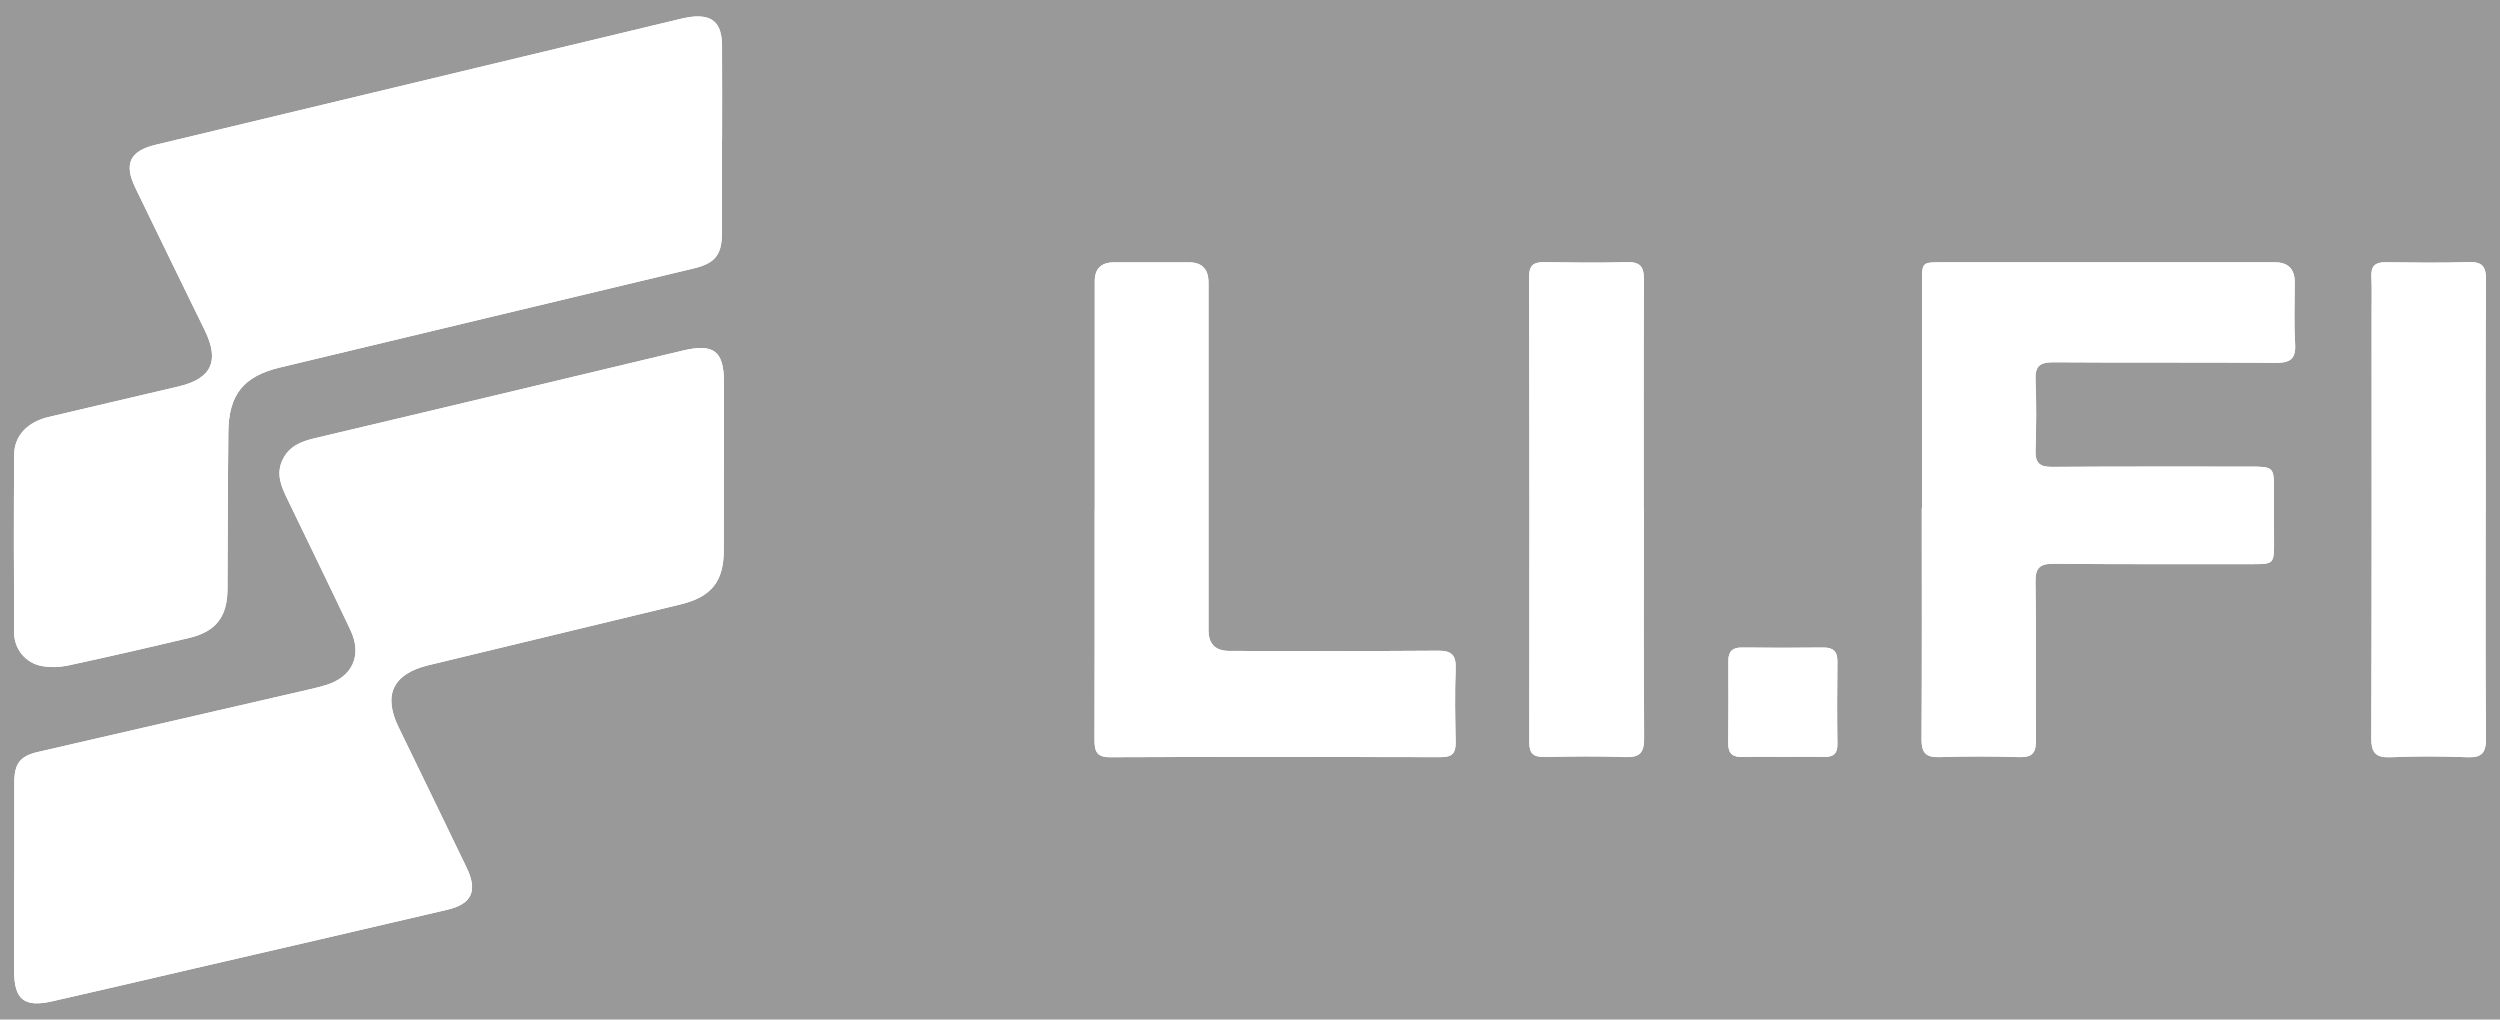 <svg opacity="0.5" width="76" height="31" viewBox="0 0 76 31" fill="none" xmlns="http://www.w3.org/2000/svg">
<rect x="0" y="0" width="76" height="31" fill="#333333" stroke="none"/>
<g clip-path="url(#clip0_2242_3999)">
<path d="M0.432 26.711C0.432 27.653 0.432 28.595 0.432 29.538C0.432 30.379 0.74 30.63 1.574 30.442C3.025 30.114 4.474 29.772 5.924 29.437C8.484 28.844 11.044 28.256 13.603 27.654C14.353 27.478 14.524 27.075 14.186 26.374C13.499 24.952 12.812 23.53 12.12 22.11C11.637 21.122 11.949 20.483 13.03 20.221C15.586 19.607 18.139 18.99 20.693 18.372C21.626 18.146 22 17.678 22.004 16.733C22.007 15.03 22.009 13.329 22.009 11.627C22.009 10.672 21.705 10.434 20.761 10.656C19.225 11.02 17.688 11.391 16.151 11.757C13.965 12.278 11.778 12.8 9.59 13.316C9.18 13.413 8.807 13.543 8.6 13.96C8.38 14.403 8.552 14.786 8.739 15.174C9.38 16.5 10.027 17.825 10.656 19.156C11.021 19.925 10.711 20.587 9.901 20.828C9.74 20.876 9.578 20.917 9.416 20.954C6.662 21.588 3.91 22.221 1.157 22.858C0.606 22.985 0.437 23.212 0.435 23.792C0.432 24.764 0.435 25.737 0.434 26.709L0.432 26.711ZM21.953 4.25C21.953 3.293 21.958 2.336 21.951 1.379C21.946 0.673 21.638 0.418 20.941 0.522C20.821 0.541 20.703 0.57 20.585 0.599C15.299 1.868 10.012 3.134 4.725 4.402C3.948 4.589 3.761 4.98 4.112 5.705C4.813 7.154 5.519 8.6 6.226 10.044C6.681 10.973 6.433 11.511 5.426 11.748C4.112 12.058 2.794 12.362 1.48 12.675C0.834 12.829 0.435 13.242 0.43 13.822C0.418 15.63 0.42 17.437 0.43 19.245C0.434 19.737 0.784 20.158 1.269 20.247C1.531 20.294 1.818 20.283 2.078 20.228C3.31 19.963 4.539 19.679 5.765 19.389C6.559 19.199 6.91 18.748 6.915 17.922C6.927 16.328 6.923 14.731 6.941 13.136C6.953 11.995 7.399 11.439 8.508 11.172C12.701 10.166 16.895 9.162 21.089 8.159C21.737 8.004 21.946 7.749 21.947 7.074C21.951 6.132 21.947 5.19 21.947 4.249L21.953 4.25ZM58.427 15.454H58.424C58.424 17.792 58.432 20.132 58.417 22.47C58.413 22.889 58.548 23.033 58.969 23.017C59.772 22.99 60.579 22.99 61.382 23.017C61.791 23.031 61.9 22.881 61.895 22.489C61.878 20.895 61.907 19.3 61.88 17.705C61.871 17.25 62.018 17.136 62.447 17.139C64.466 17.158 66.486 17.15 68.506 17.151C69.106 17.151 69.13 17.127 69.132 16.544C69.132 16.013 69.125 15.481 69.128 14.95C69.133 14.188 69.137 14.186 68.352 14.186C66.363 14.186 64.373 14.181 62.386 14.194C62.011 14.198 61.869 14.078 61.881 13.697C61.904 12.984 61.912 12.268 61.881 11.557C61.862 11.132 62.011 11.012 62.428 11.014C64.676 11.031 66.924 11.012 69.169 11.031C69.614 11.034 69.803 10.928 69.773 10.448C69.733 9.827 69.761 9.204 69.761 8.58C69.761 8.177 69.56 7.976 69.157 7.975C65.772 7.975 62.386 7.975 59 7.975C58.437 7.975 58.431 7.983 58.431 8.575C58.431 10.868 58.431 13.16 58.431 15.454H58.427ZM33.281 15.475H33.278C33.278 17.813 33.281 20.151 33.274 22.489C33.274 22.829 33.329 23.021 33.743 23.019C37.098 23.005 40.453 23.007 43.808 23.017C44.152 23.017 44.259 22.889 44.253 22.561C44.236 21.817 44.224 21.072 44.253 20.329C44.268 19.907 44.126 19.778 43.706 19.782C41.595 19.799 39.486 19.789 37.375 19.789C36.951 19.789 36.739 19.578 36.739 19.158C36.739 15.635 36.739 12.113 36.739 8.59C36.739 8.181 36.541 7.976 36.146 7.975C35.387 7.975 34.628 7.975 33.869 7.975C33.477 7.975 33.281 8.167 33.281 8.551C33.281 10.858 33.281 13.167 33.281 15.475ZM75.567 15.521C75.567 13.182 75.557 10.843 75.576 8.504C75.579 8.077 75.444 7.954 75.03 7.968C74.196 7.995 73.36 7.981 72.525 7.973C72.219 7.969 72.077 8.077 72.092 8.398C72.109 8.747 72.099 9.098 72.099 9.446C72.099 13.774 72.106 18.103 72.089 22.431C72.087 22.898 72.231 23.04 72.687 23.019C73.46 22.986 74.237 22.988 75.01 23.019C75.456 23.038 75.577 22.879 75.574 22.445C75.555 20.136 75.565 17.828 75.565 15.519L75.567 15.521ZM49.972 15.471C49.972 13.148 49.965 10.825 49.978 8.501C49.98 8.111 49.866 7.957 49.461 7.968C48.626 7.992 47.791 7.981 46.956 7.968C46.64 7.963 46.488 8.05 46.49 8.404C46.498 13.126 46.5 17.849 46.493 22.57C46.493 22.916 46.63 23.016 46.955 23.009C47.773 22.993 48.596 22.981 49.414 23.012C49.861 23.029 49.985 22.87 49.983 22.438C49.967 20.115 49.975 17.792 49.977 15.468L49.972 15.471ZM54.168 23.009C54.593 23.007 55.019 22.998 55.443 23.009C55.725 23.016 55.86 22.922 55.856 22.617C55.844 21.782 55.848 20.948 55.856 20.112C55.86 19.796 55.725 19.681 55.417 19.684C54.597 19.695 53.778 19.693 52.958 19.684C52.67 19.681 52.539 19.799 52.541 20.088C52.544 20.924 52.547 21.758 52.537 22.593C52.534 22.916 52.681 23.021 52.981 23.011C53.376 22.997 53.771 23.007 54.166 23.007L54.168 23.009Z" fill="white"/>
<path d="M0.433 26.711C0.433 25.738 0.431 24.766 0.433 23.794C0.435 23.212 0.604 22.987 1.154 22.86C3.906 22.223 6.66 21.59 9.413 20.956C9.576 20.919 9.738 20.878 9.899 20.83C10.709 20.589 11.018 19.925 10.654 19.158C10.024 17.827 9.376 16.502 8.736 15.176C8.548 14.788 8.377 14.405 8.598 13.962C8.805 13.547 9.177 13.415 9.588 13.318C11.775 12.802 13.961 12.28 16.149 11.759C17.686 11.393 19.221 11.021 20.759 10.658C21.703 10.434 22.007 10.672 22.007 11.629C22.007 13.331 22.007 15.032 22.002 16.734C22 17.68 21.626 18.146 20.691 18.374C18.137 18.992 15.584 19.609 13.028 20.223C11.945 20.483 11.635 21.124 12.117 22.112C12.809 23.532 13.497 24.954 14.184 26.376C14.522 27.077 14.353 27.479 13.601 27.656C11.044 28.258 8.482 28.846 5.921 29.439C4.472 29.776 3.023 30.116 1.571 30.444C0.737 30.632 0.431 30.382 0.43 29.54C0.43 28.598 0.43 27.656 0.43 26.713L0.433 26.711Z" fill="white"/>
<path d="M21.949 4.25C21.949 5.192 21.95 6.134 21.949 7.076C21.947 7.751 21.738 8.005 21.091 8.161C16.896 9.164 12.702 10.166 8.509 11.174C7.4 11.441 6.954 11.996 6.942 13.138C6.925 14.733 6.928 16.328 6.916 17.924C6.909 18.748 6.561 19.201 5.766 19.39C4.54 19.683 3.312 19.965 2.079 20.23C1.819 20.286 1.531 20.296 1.271 20.248C0.785 20.161 0.435 19.741 0.431 19.247C0.42 17.439 0.418 15.632 0.431 13.823C0.435 13.246 0.833 12.83 1.481 12.677C2.795 12.364 4.113 12.061 5.428 11.75C6.433 11.513 6.682 10.974 6.227 10.046C5.52 8.6 4.814 7.154 4.113 5.706C3.763 4.982 3.949 4.59 4.727 4.404C10.008 3.134 15.295 1.868 20.581 0.599C20.699 0.57 20.817 0.541 20.937 0.522C21.633 0.418 21.94 0.673 21.947 1.379C21.954 2.336 21.949 3.293 21.949 4.25Z" fill="white"/>
<path d="M58.428 15.452C58.428 13.158 58.428 10.866 58.428 8.573C58.428 7.981 58.435 7.973 58.997 7.973C62.383 7.973 65.769 7.973 69.155 7.973C69.556 7.973 69.757 8.174 69.758 8.578C69.758 9.2 69.731 9.825 69.77 10.446C69.801 10.926 69.611 11.032 69.167 11.029C66.919 11.01 64.671 11.029 62.426 11.012C62.008 11.008 61.86 11.13 61.879 11.555C61.909 12.268 61.901 12.982 61.879 13.695C61.867 14.076 62.008 14.196 62.383 14.193C64.372 14.179 66.362 14.184 68.35 14.184C69.132 14.184 69.131 14.186 69.126 14.948C69.122 15.479 69.129 16.011 69.129 16.543C69.129 17.125 69.103 17.149 68.504 17.149C66.483 17.149 64.465 17.156 62.444 17.137C62.015 17.134 61.868 17.248 61.877 17.703C61.906 19.298 61.877 20.893 61.892 22.487C61.897 22.879 61.786 23.029 61.38 23.015C60.576 22.99 59.77 22.99 58.966 23.015C58.546 23.029 58.412 22.887 58.414 22.468C58.429 20.13 58.421 17.79 58.421 15.452H58.424H58.428Z" fill="white"/>
<path d="M33.28 15.475C33.28 13.167 33.28 10.858 33.28 8.551C33.28 8.168 33.476 7.976 33.868 7.975C34.627 7.975 35.386 7.975 36.145 7.975C36.54 7.975 36.738 8.18 36.738 8.59C36.738 12.113 36.738 15.635 36.738 19.158C36.738 19.577 36.95 19.788 37.374 19.789C39.485 19.789 41.594 19.799 43.705 19.782C44.125 19.778 44.267 19.907 44.252 20.329C44.224 21.072 44.236 21.817 44.252 22.561C44.258 22.891 44.151 23.019 43.807 23.017C40.452 23.009 37.097 23.007 33.742 23.019C33.328 23.019 33.272 22.828 33.273 22.489C33.282 20.151 33.277 17.813 33.277 15.475H33.28Z" fill="white"/>
<path d="M75.562 15.52C75.562 17.829 75.552 20.137 75.571 22.446C75.575 22.88 75.451 23.037 75.007 23.02C74.234 22.989 73.457 22.986 72.684 23.02C72.228 23.039 72.083 22.897 72.086 22.432C72.103 18.104 72.096 13.775 72.096 9.447C72.096 9.099 72.106 8.748 72.089 8.399C72.074 8.078 72.216 7.97 72.522 7.974C73.358 7.984 74.194 7.996 75.028 7.969C75.439 7.955 75.576 8.078 75.573 8.505C75.554 10.844 75.564 13.184 75.564 15.522L75.562 15.52Z" fill="white"/>
<path d="M49.969 15.471C49.969 17.794 49.959 20.117 49.978 22.442C49.981 22.876 49.857 23.033 49.409 23.016C48.59 22.985 47.77 22.999 46.949 23.012C46.624 23.017 46.488 22.918 46.488 22.573C46.495 17.851 46.495 13.128 46.484 8.407C46.484 8.053 46.636 7.966 46.951 7.971C47.785 7.983 48.621 7.994 49.455 7.971C49.86 7.959 49.976 8.115 49.973 8.505C49.959 10.827 49.966 13.15 49.966 15.475L49.969 15.471Z" fill="white"/>
<path d="M54.168 23.008C53.773 23.008 53.378 22.998 52.984 23.012C52.681 23.022 52.534 22.918 52.539 22.595C52.549 21.759 52.546 20.925 52.543 20.089C52.543 19.8 52.672 19.682 52.96 19.686C53.78 19.694 54.599 19.694 55.419 19.686C55.725 19.682 55.862 19.797 55.858 20.113C55.848 20.949 55.846 21.783 55.858 22.619C55.862 22.925 55.727 23.017 55.445 23.01C55.019 22.998 54.595 23.007 54.17 23.007L54.168 23.008Z" fill="white"/>
</g>
<defs>
<clipPath id="clip0_2242_3999">
<rect width="75.152" height="30" fill="white" transform="translate(0.422 0.5)"/>
</clipPath>
</defs>
</svg>
